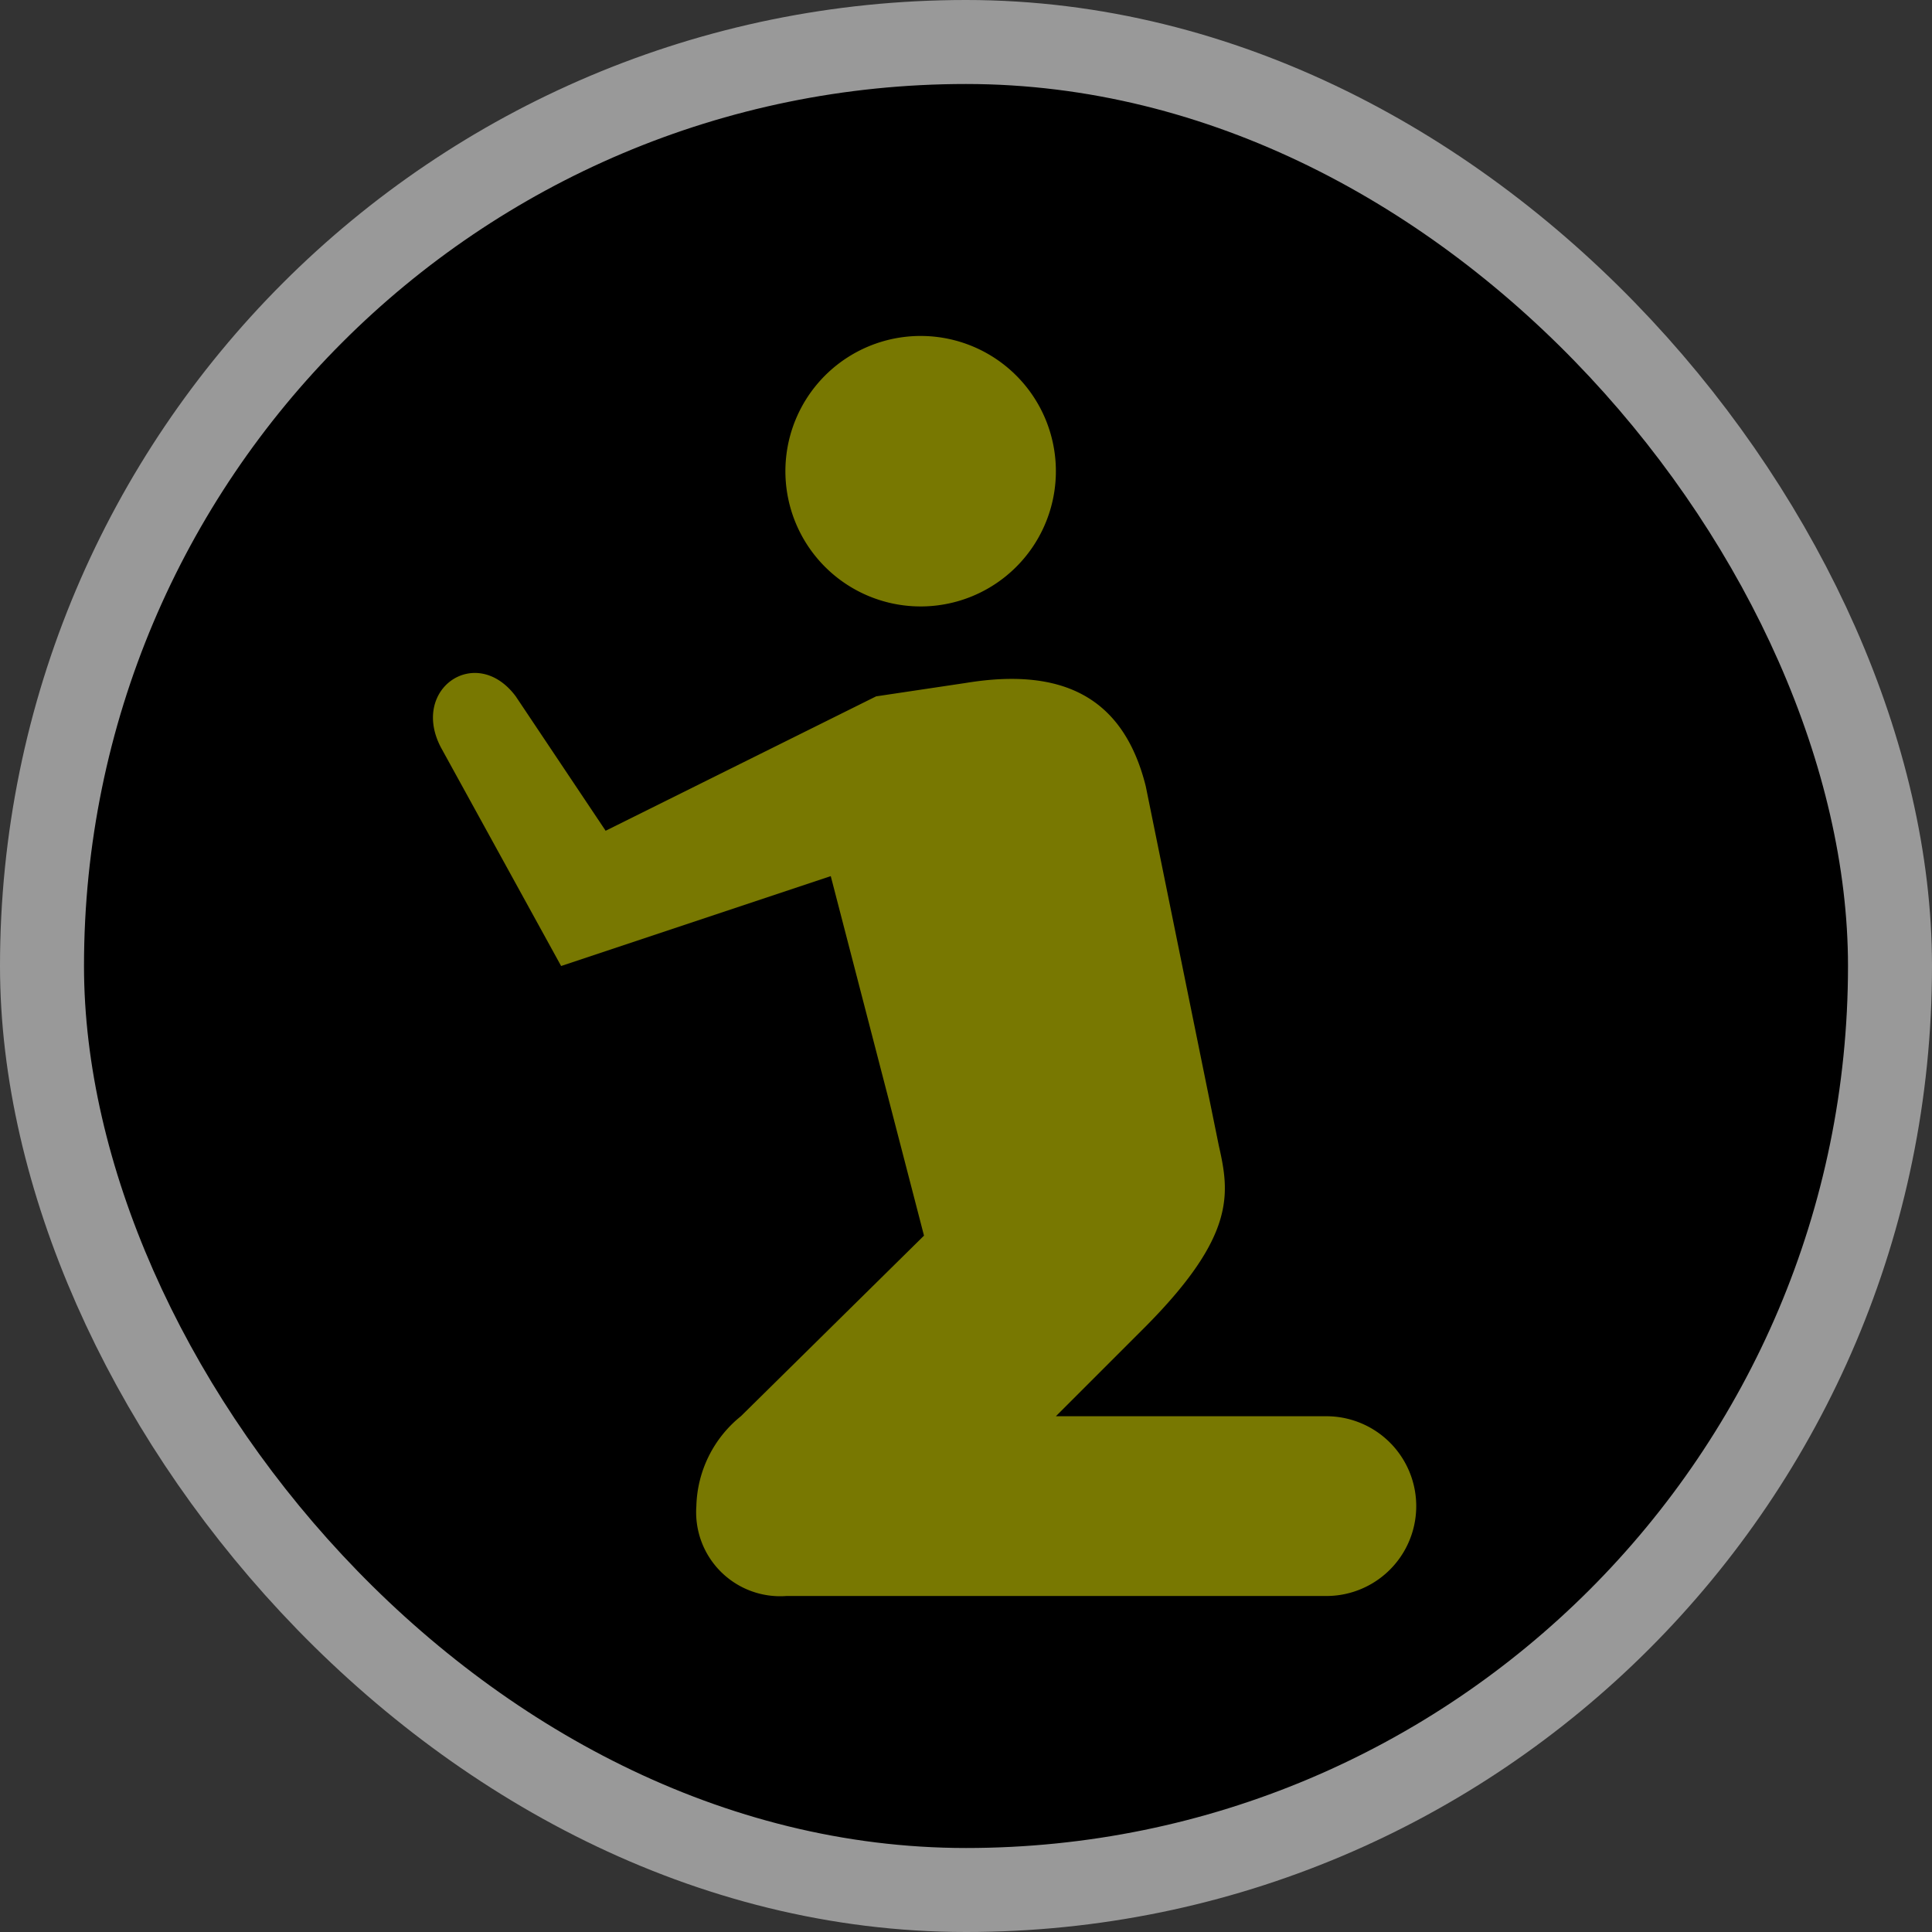<svg xmlns="http://www.w3.org/2000/svg" viewBox="0 0 23 23" height="23" width="23"><rect x="0" y="0" width="23" height="23" fill="#333333" stroke="none"/><title>place-of-worship_15.svg</title><rect fill="none" x="0" y="0" width="23" height="23"></rect><rect x="1" y="1" rx="10.5" ry="10.5" width="21" height="21" stroke="#999999" style="stroke-linejoin:round;stroke-miterlimit:4;" fill="#999999" stroke-width="2"></rect><rect x="1" y="1" width="21" height="21" rx="10.5" ry="10.5" fill="#000000"></rect><path fill="rgba(255,255,3,0.47)" transform="translate(4 4)" d="M7,0A1.61,1.61,0,1,0,8.57,1.61,1.61,1.61,0,0,0,7,0ZM1.25,4.9,2.68,7.5,5.89,6.43,7,10.71,4.82,12.86a1.42,1.42,0,0,0-.53,1.07A1,1,0,0,0,5.36,15h6.43a1.07,1.07,0,0,0,0-2.14H8.57l1.07-1.07c1.07-1.08,1-1.58.87-2.15L9.64,5.36c-.25-1-.92-1.43-2.14-1.23l-1.07.16L3.21,5.89,2.14,4.29C1.67,3.66.88,4.2,1.25,4.9Z"></path></svg>